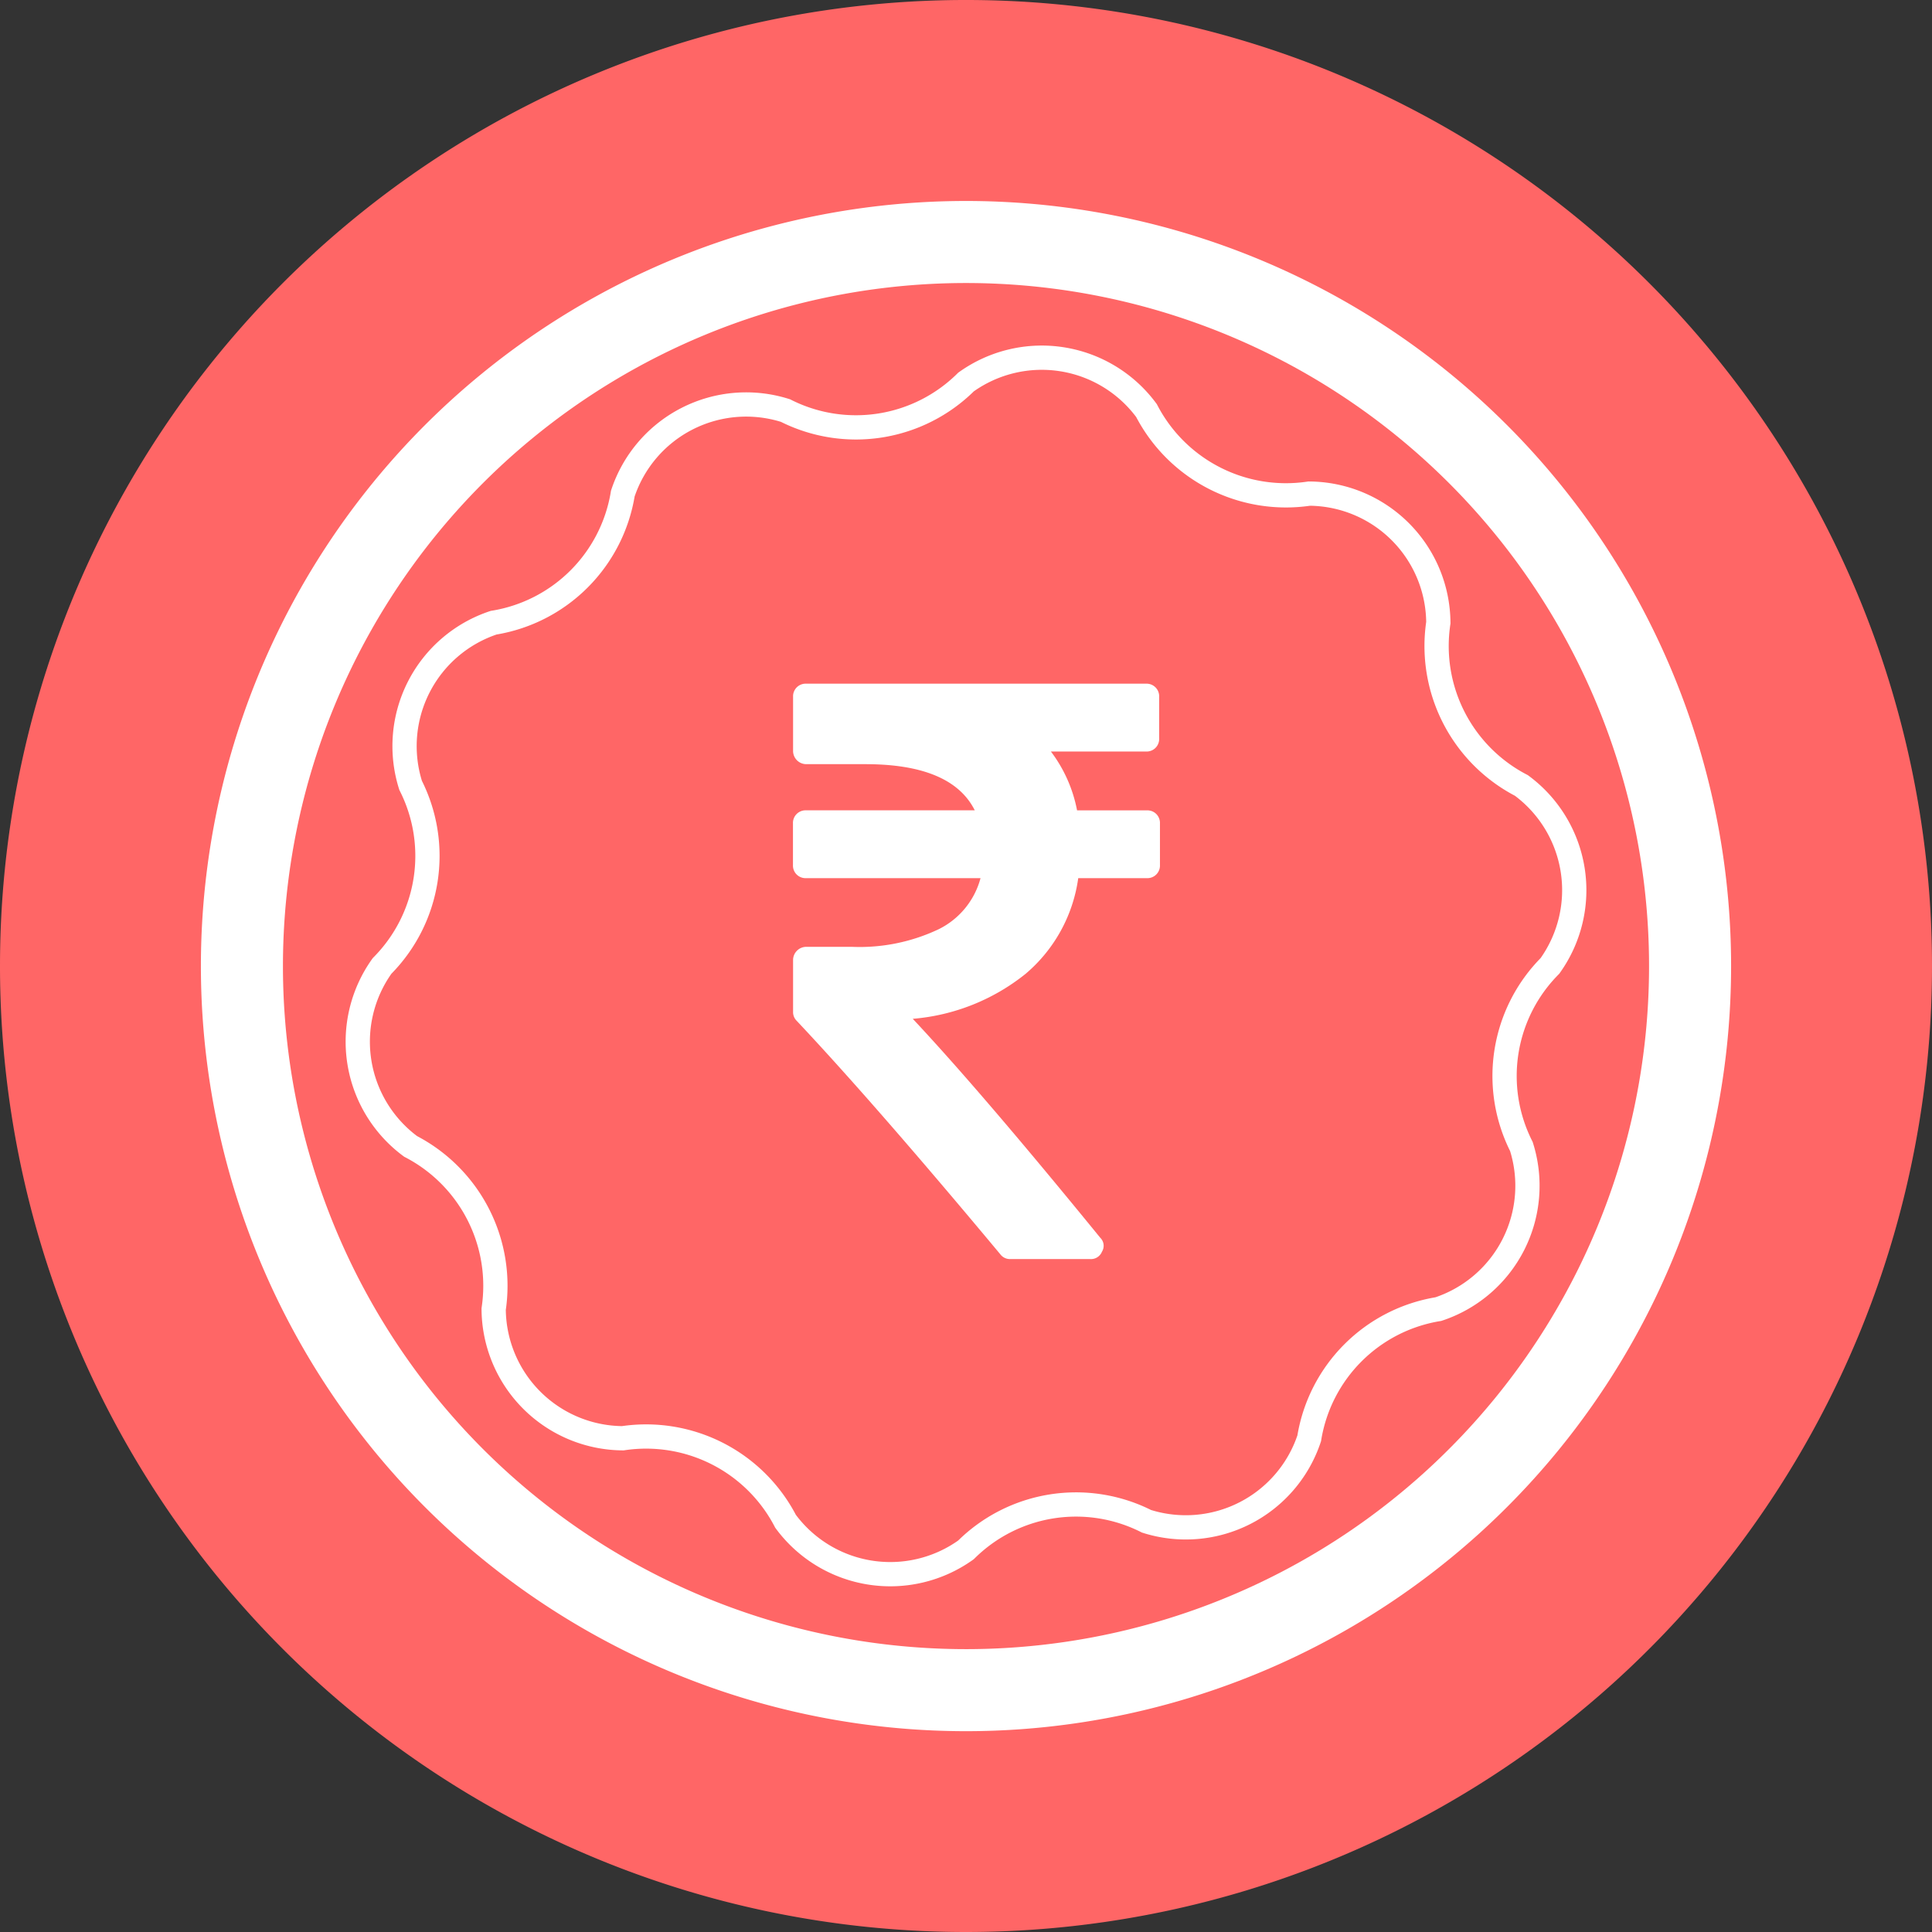 <svg xmlns="http://www.w3.org/2000/svg" width="70.644" height="70.644" viewBox="0 0 70.644 70.644">
  <rect x="0" y="0" width="70.644" height="70.644" fill="#333333" stroke="none"/>
  <g id="Group_2057" data-name="Group 2057" transform="translate(-137 -278.001)">
    <g id="whyItWorkImgFour" transform="translate(137 278.002)">
      <g id="Group_2056" data-name="Group 2056" transform="translate(0 -0.357)">
        <path id="Path_3165" data-name="Path 3165" d="M35.322,71A35.322,35.322,0,1,0,0,35.678,35.321,35.321,0,0,0,35.322,71" fill="#f66" fill-rule="evenodd"/>
      </g>
      <path id="Path_3166" data-name="Path 3166" d="M35.322,56.67a5.709,5.709,0,0,1,6.6-1.045,4.755,4.755,0,0,0,5.95-3.035,5.712,5.712,0,0,1,4.721-4.723,4.751,4.751,0,0,0,3.036-5.948,5.712,5.712,0,0,1,1.044-6.6,4.758,4.758,0,0,0-1.044-6.6,5.743,5.743,0,0,1-3.036-5.95,4.752,4.752,0,0,0-4.722-4.721,5.745,5.745,0,0,1-5.949-3.036,4.758,4.758,0,0,0-6.6-1.044,5.711,5.711,0,0,1-6.6,1.044,4.751,4.751,0,0,0-5.949,3.036,5.712,5.712,0,0,1-4.722,4.72,4.755,4.755,0,0,0-3.036,5.95,5.708,5.708,0,0,1-1.044,6.6,4.76,4.76,0,0,0,1.044,6.6,5.74,5.74,0,0,1,3.036,5.948,4.754,4.754,0,0,0,4.722,4.723,5.742,5.742,0,0,1,5.95,3.035,4.757,4.757,0,0,0,6.6,1.045" fill="none" stroke="#fff" stroke-linecap="round" stroke-width="0.887" fill-rule="evenodd"/>
      <path id="Path_3168" data-name="Path 3168" d="M35.322,61.8A26.476,26.476,0,1,0,8.846,35.32,26.477,26.477,0,0,0,35.322,61.8Z" fill="none" stroke="#fff" stroke-linecap="round" stroke-width="3" fill-rule="evenodd"/>
    </g>
    <g id="rupee-indian" transform="translate(93.193 303)">
      <path id="Path_3169" data-name="Path 3169" d="M86.088,4.766a.465.465,0,0,0-.343-.134H83.19a5.171,5.171,0,0,0-.956-2.151h3.481A.459.459,0,0,0,86.192,2V.478A.46.46,0,0,0,85.714,0H73.284a.46.46,0,0,0-.478.478V2.465a.485.485,0,0,0,.478.478H75.45q3.152,0,4,1.688h-6.17a.46.46,0,0,0-.478.478V6.633a.46.46,0,0,0,.478.478h6.38a2.919,2.919,0,0,1-1.532,1.868,6.742,6.742,0,0,1-3.175.643H73.284a.485.485,0,0,0-.478.478V12a.447.447,0,0,0,.134.329q2.868,3.048,7.44,8.531a.441.441,0,0,0,.374.179h2.913a.433.433,0,0,0,.433-.269.408.408,0,0,0-.06-.508q-4.362-5.349-6.858-8.008a7.577,7.577,0,0,0,4.124-1.643,5.586,5.586,0,0,0,1.927-3.5h2.51a.46.46,0,0,0,.478-.478V5.11A.465.465,0,0,0,86.088,4.766Z" fill="#fff"/>
    </g>
  </g>
</svg>

